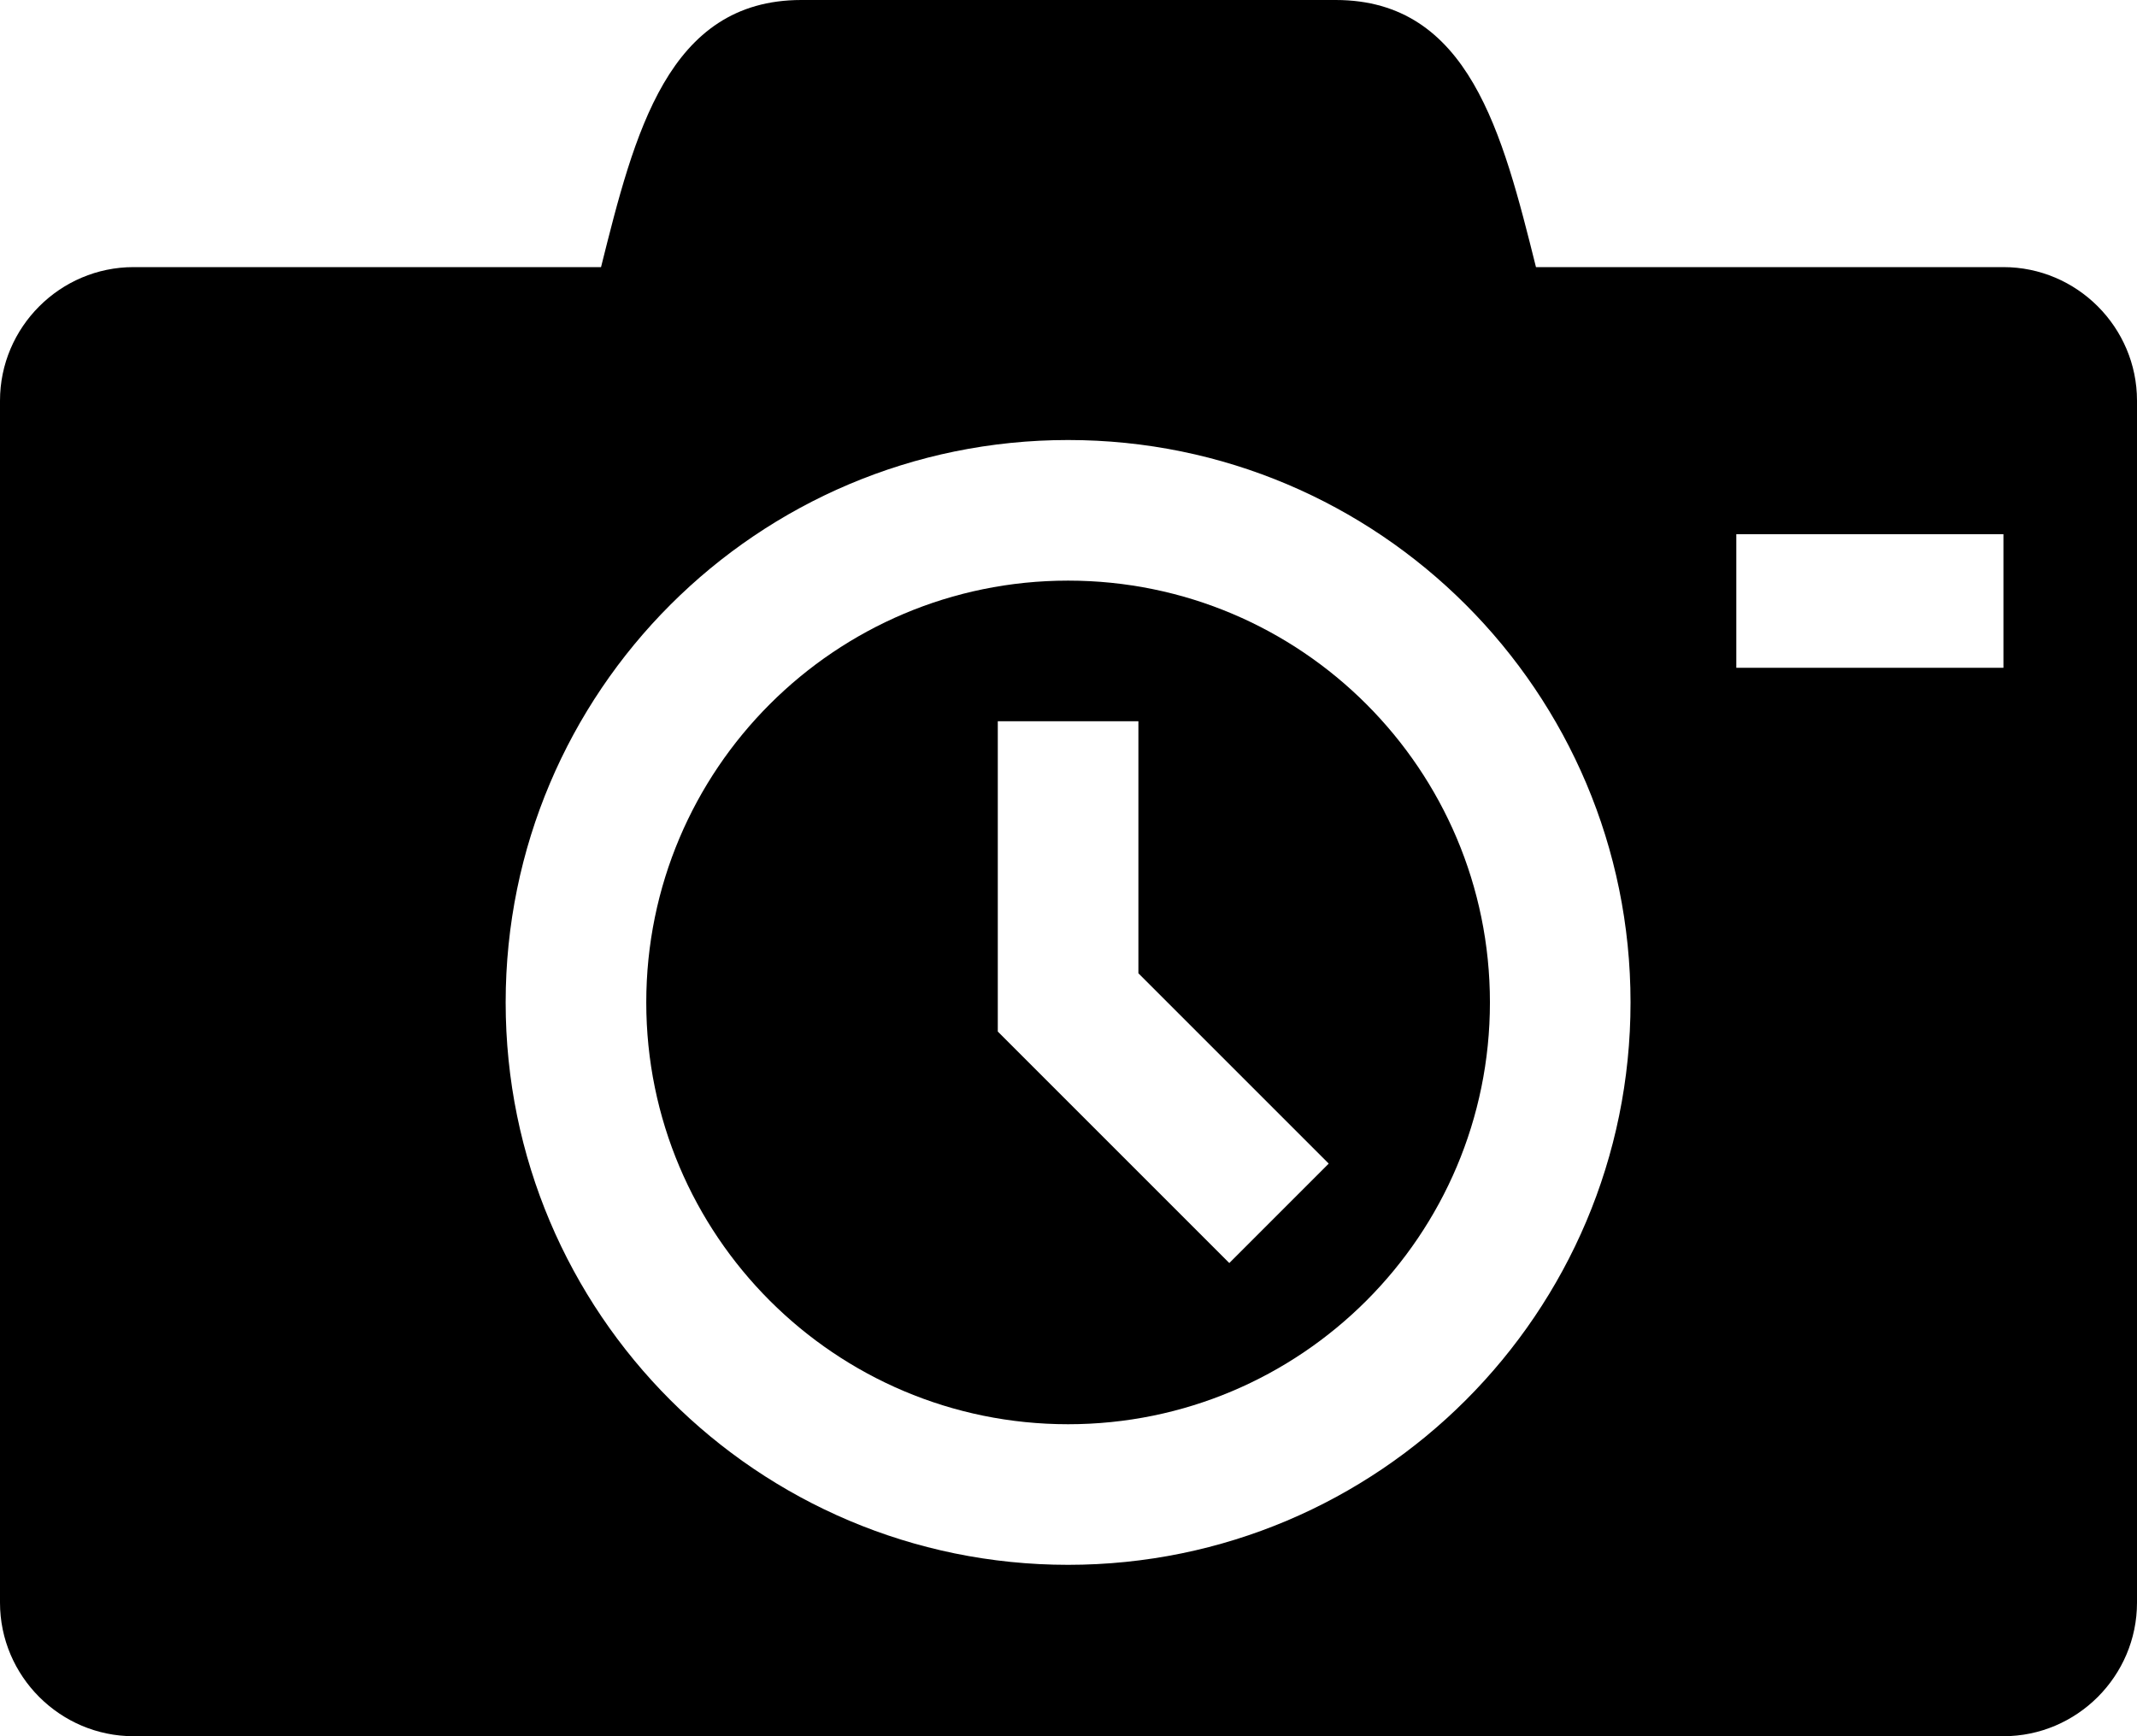 <?xml version="1.0" encoding="utf-8"?>
<!-- Generator: Adobe Illustrator 17.0.0, SVG Export Plug-In . SVG Version: 6.00 Build 0)  -->
<!DOCTYPE svg PUBLIC "-//W3C//DTD SVG 1.1//EN" "http://www.w3.org/Graphics/SVG/1.1/DTD/svg11.dtd">
<svg version="1.1" id="Layer_1" xmlns="http://www.w3.org/2000/svg" xmlns:xlink="http://www.w3.org/1999/xlink" x="0px" y="0px"
	 width="426.626px" height="346.634px" viewBox="0 0 426.626 346.634" enable-background="new 0 0 426.626 346.634"
	 xml:space="preserve">
<g>
	<path d="M213.233,115.92c-46.509,0-84.213,37.703-84.213,84.213c0,46.509,37.704,84.213,84.213,84.213
		c46.509,0,84.213-37.703,84.213-84.213C297.446,153.624,259.742,115.92,213.233,115.92z M245.415,252.164l-46.218-46.219v-61.954
		h28.071v50.328l37.995,37.994L245.415,252.164z"/>
	<path d="M399.962,53.329h-93.324C299.972,26.664,293.306,0,266.642,0H159.985c-26.664,0-33.33,26.664-39.996,53.329H26.664
		C11.999,53.329,0,65.329,0,79.993V319.97c0,14.664,11.999,26.664,26.664,26.664h373.298c14.665,0,26.664-12,26.664-26.664V79.993
		C426.626,65.329,414.627,53.329,399.962,53.329z M213.233,312.417c-62.012,0-112.284-50.272-112.284-112.284
		c0-62.011,50.272-112.283,112.284-112.283c62.014,0,112.283,50.271,112.283,112.283S275.247,312.417,213.233,312.417z
		 M399.962,133.321h-53.328v-26.664h53.328V133.321z"/>
</g>
</svg>

